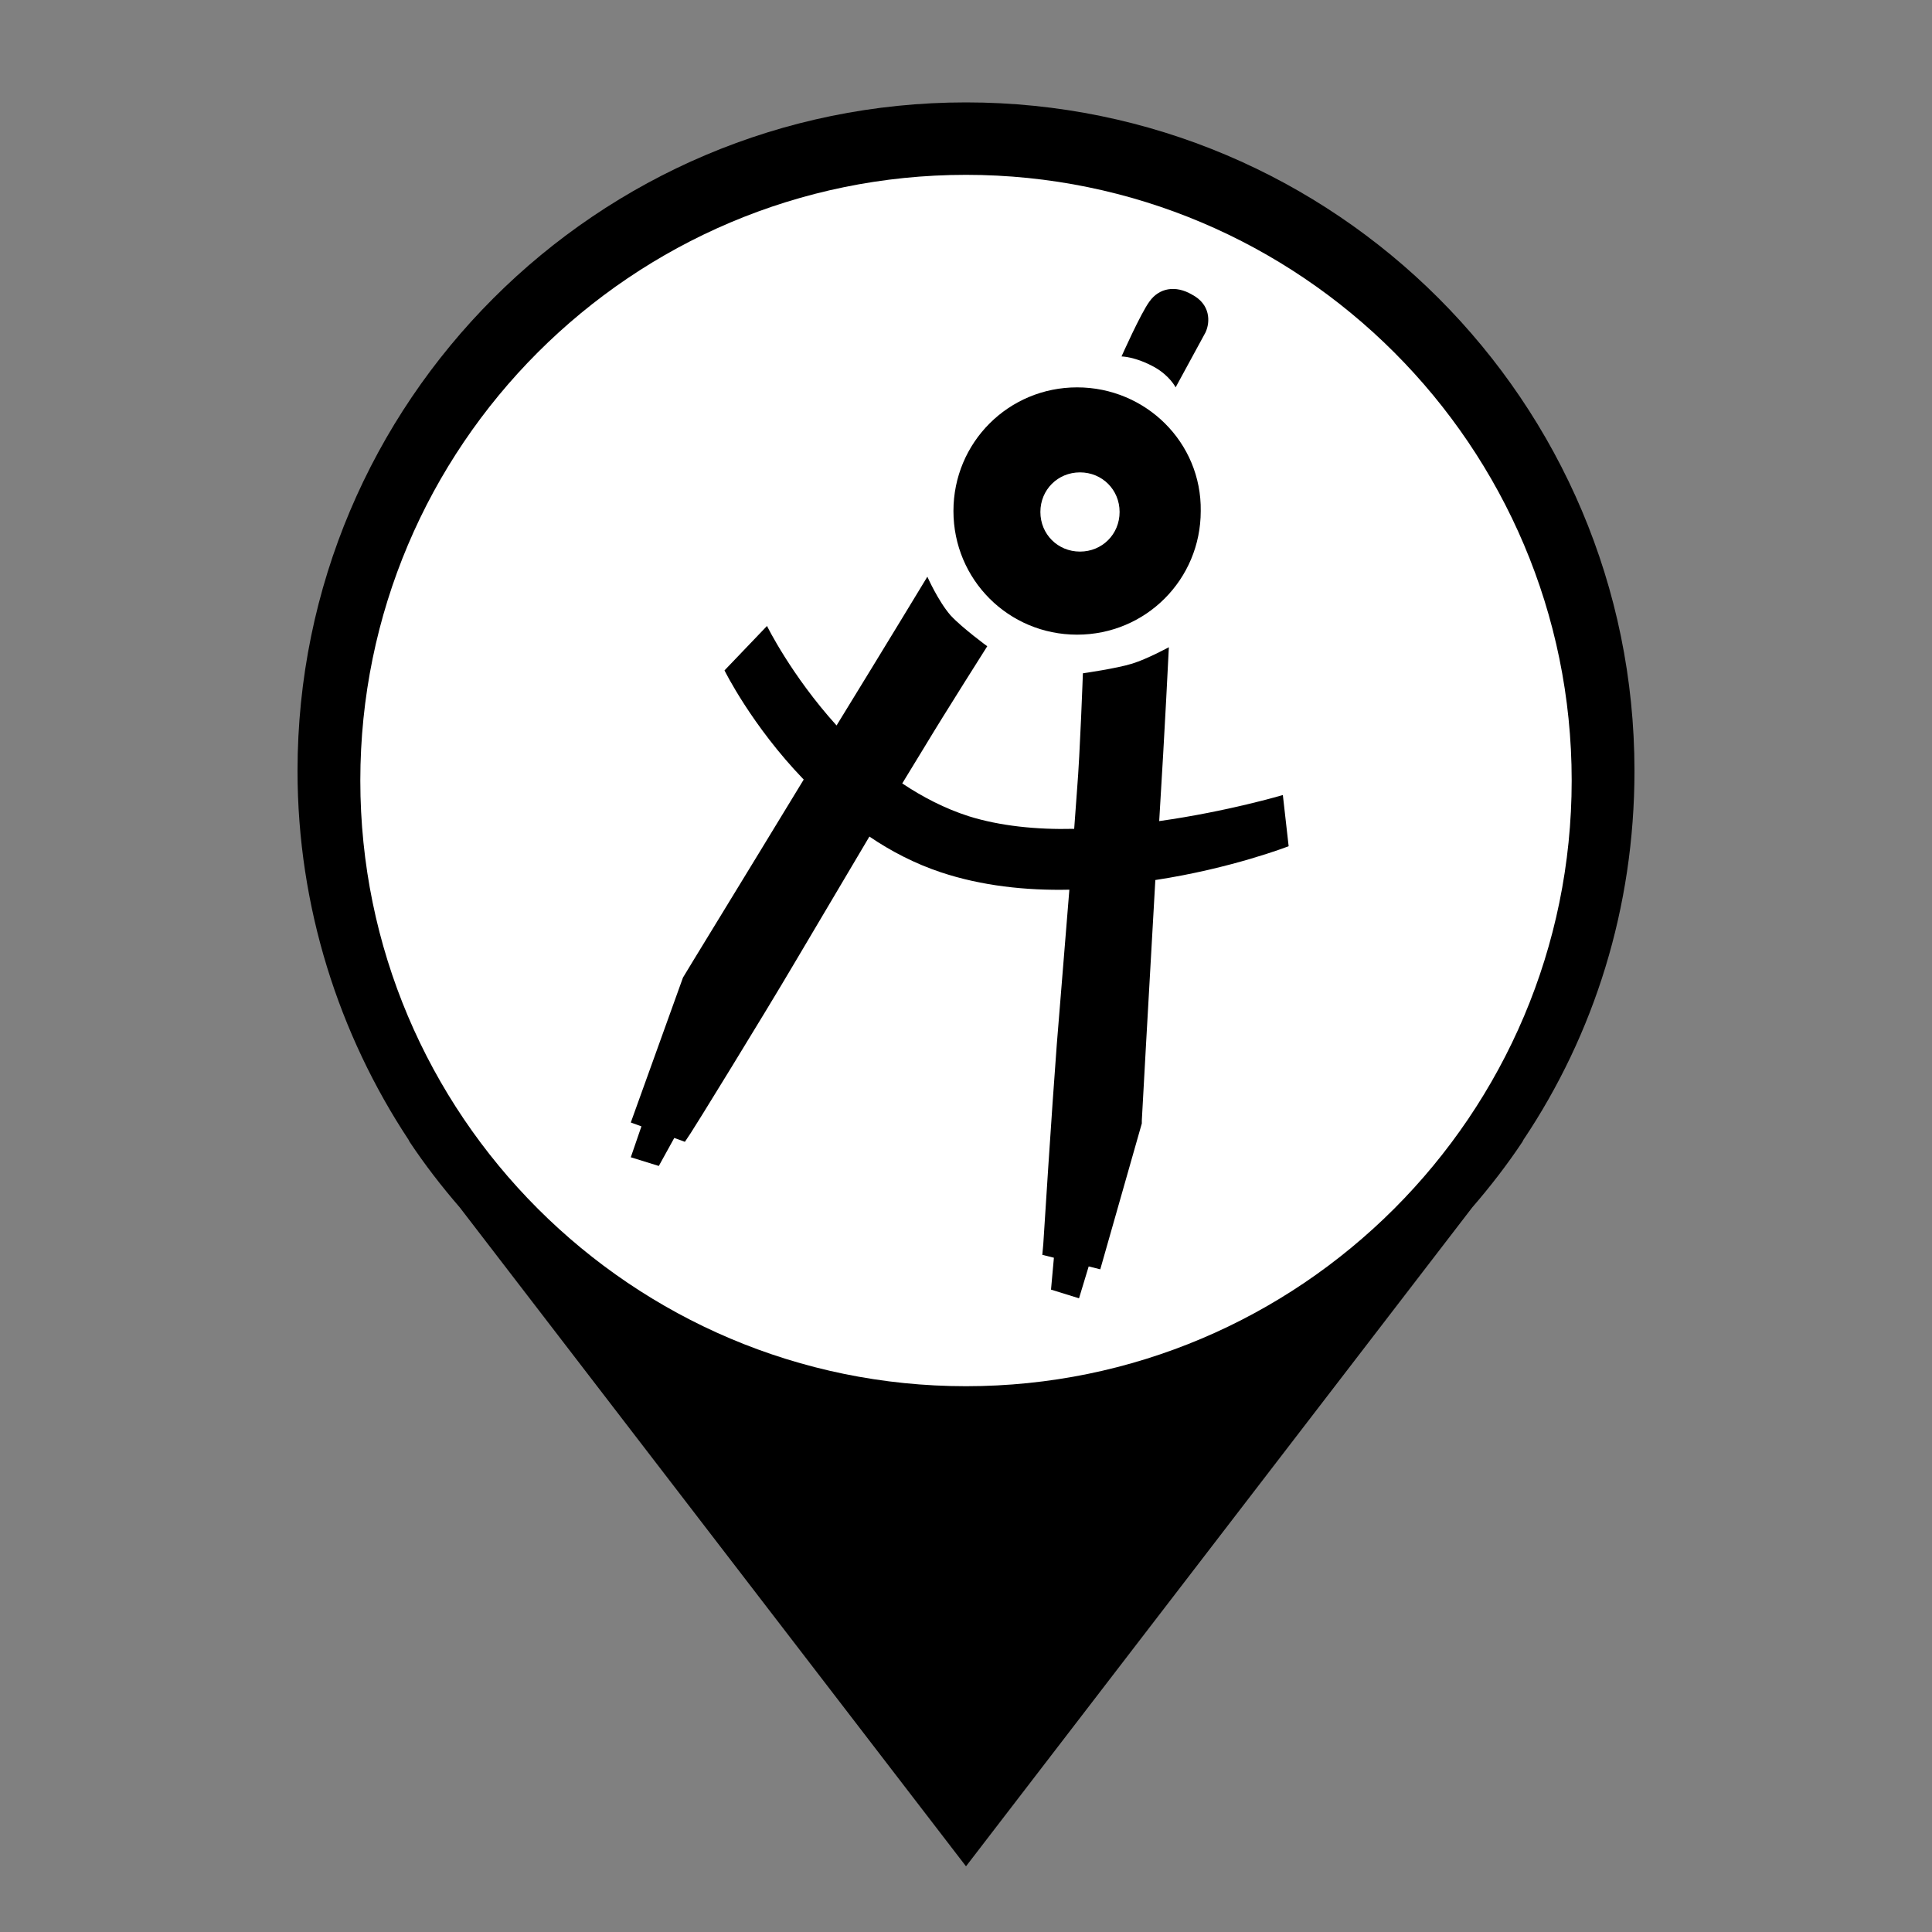 <?xml version="1.0" encoding="utf-8"?>
<!-- Generator: Adobe Illustrator 26.0.0, SVG Export Plug-In . SVG Version: 6.00 Build 0)  -->
<svg version="1.1" id="Layer_1" xmlns="http://www.w3.org/2000/svg" xmlns:xlink="http://www.w3.org/1999/xlink" x="0px" y="0px"
	 viewBox="0 0 200 200" style="enable-background:new 0 0 200 200;" xml:space="preserve">
	 <rect x="0" y="0" width="200" height="200" fill="#808080" stroke="none"/>
	 <style type="text/css">
	     .primary{fill:#000000;}
	     .pinFill{fill:#FFFFFF;}
	 </style>
	 <g>
	 	<path id="pin" class="primary" d="M169.2,79.8c0-38.2-31-69.2-69.2-69.2s-69.2,31-69.2,69.2c0,14.1,4.3,27.3,11.5,38.2h0l0.1,0.2
	 		c1.6,2.4,3.3,4.6,5.2,6.8l52.4,68.2l52.4-68.2c1.9-2.2,3.6-4.4,5.2-6.8l0.1-0.2h0C165,107.1,169.2,94,169.2,79.8L169.2,79.8z"/>
	 	<path id="pinFill" class="pinFill" d="M100,143.5c-34.6,0-62.7-28.1-62.7-62.7S65.4,18.1,100,18.1s62.7,28.1,62.7,62.7
	 		S134.6,143.5,100,143.5L100,143.5z"/>
	 </g>
<g>
	<path id="path2" class="primary" d="M85.5,85.6"/>
	<g>
		<g>
			<path id="path3" class="primary" d="M121.7,40.1c0,0-0.6-1.2-2.2-2.1c-2-1.1-3.4-1.1-3.4-1.1s2-4.5,2.9-5.7c1-1.4,2.7-1.7,4.4-0.7c1.9,1,1.9,2.8,1.4,3.9"/>
		</g>
		<path id="path4" class="primary" d="M111.5,40.1c-7.1,0-12.8,5.7-12.8,12.8c0,7.1,5.7,12.8,12.8,12.8s12.8-5.7,12.8-12.8C124.4,45.8,118.6,40.1,111.5,40.1z
			 M111.8,57.1c-2.3,0-4.1-1.8-4.1-4.1s1.8-4.1,4.1-4.1c2.3,0,4.1,1.8,4.1,4.1S114.1,57.1,111.8,57.1z"/>
		<path id="path5" class="primary" d="M133.4,87.6l-0.6-5.3c0,0-5.7,1.7-12.8,2.7c0.6-9.7,1-18,1-18s-2.2,1.2-3.8,1.7c-1.6,0.5-5.1,1-5.1,1s-0.3,8.4-0.6,12
			l-0.3,4.1c-3.9,0.1-7.7-0.3-10.9-1.3c-2.5-0.8-4.8-2-6.9-3.4l2.5-4.1c1.8-3,6.3-10.1,6.3-10.1s-2.6-1.9-3.8-3.2
			c-1.3-1.5-2.4-4-2.4-4s-4.3,7.1-9.4,15.4c-4.7-5.2-7.2-10.3-7.2-10.3L75,69.4c0,0,2.8,5.7,8.2,11.3c-6.2,10.2-12.4,20.3-12.5,20.5
			l-5.4,15l1.1,0.4l-1.1,3.2l2.9,0.9l1.6-2.9l1.1,0.4l0.6-0.9c0.1-0.1,7.5-12.1,10.8-17.7l7.7-13c2.2,1.5,4.7,2.8,7.4,3.7
			c4.2,1.4,8.8,1.9,13.3,1.8l-1.3,16c-0.5,6.5-1.4,20.6-1.4,20.7l-0.1,1.1l1.2,0.3l-0.3,3.3l2.9,0.9l1-3.3l1.2,0.3l4.3-15.1l0-0.3
			c0-0.2,0.7-12.6,1.4-24.9C127.5,89.9,133.4,87.6,133.4,87.6z"/>
	</g>
</g>
</svg>
